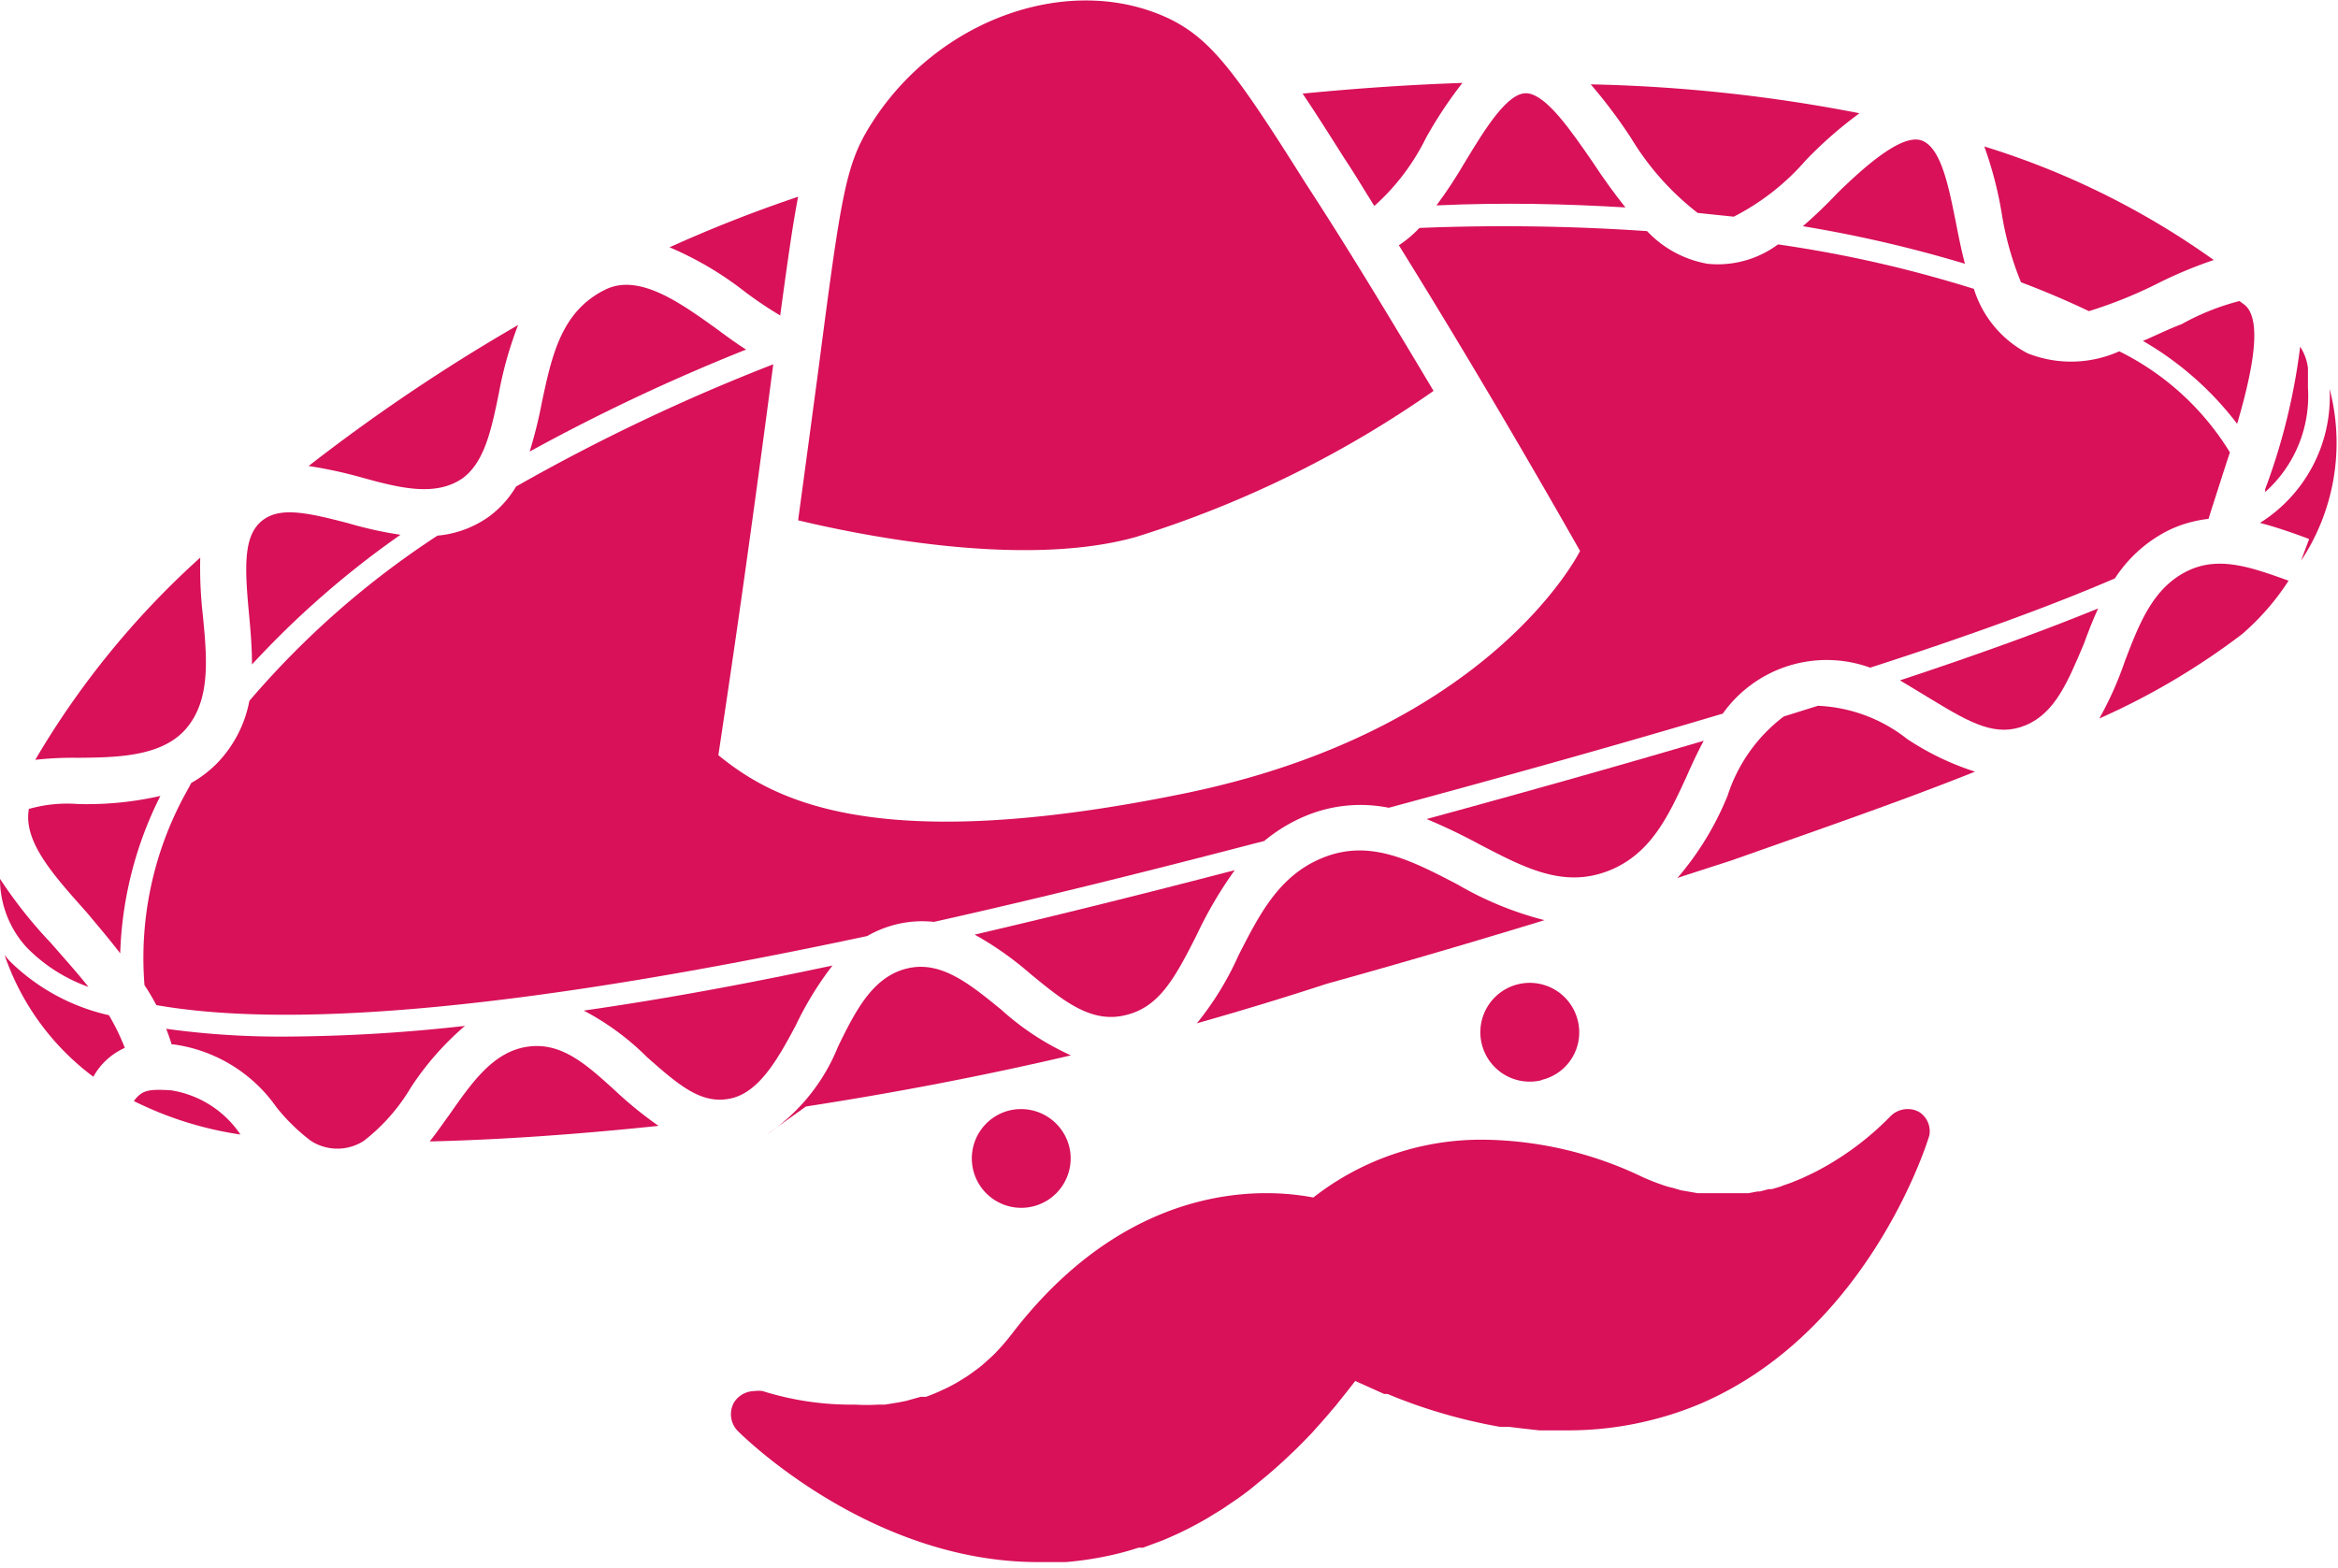 <svg xmlns="http://www.w3.org/2000/svg" viewBox="0 0 80.91 54.26"><defs><style>.cls-1{fill:#d81159;}</style></defs><title>mariachi</title><g id="Capa_2" data-name="Capa 2"><g id="Capa_1-2" data-name="Capa 1"><path class="cls-1" d="M34.92,38.44h0A1.71,1.71,0,1,0,37,39.68,1.72,1.72,0,0,0,34.92,38.44Z"/><path class="cls-1" d="M53.35,37.38a1.69,1.69,0,0,0,1.25-2.06h0a1.71,1.71,0,1,0-1.25,2.07Z"/><path class="cls-1" d="M79.87,13.42c0-.22,0-.45,0-.68A1.72,1.72,0,0,0,79.6,12a21.51,21.51,0,0,1-1.21,4.93l0,.1A4.45,4.45,0,0,0,79.87,13.42Z"/><path class="cls-1" d="M75.73,19.75c-1.22.58-1.69,1.82-2.19,3.12a11.93,11.93,0,0,1-.89,2,24.71,24.71,0,0,0,4.94-2.92A8.59,8.59,0,0,0,79.2,20.1C77.92,19.64,76.81,19.24,75.73,19.75Z"/><path class="cls-1" d="M58.75,7.37,60,7.5a8.3,8.3,0,0,0,2.49-1.95,14.29,14.29,0,0,1,1.86-1.63,54.22,54.22,0,0,0-9.3-1,17.83,17.83,0,0,1,1.39,1.85A9.46,9.46,0,0,0,58.75,7.37Z"/><path class="cls-1" d="M56.25,7.18c-.39-.49-.76-1-1.12-1.55-.75-1.09-1.6-2.33-2.27-2.4S51.4,4.45,50.71,5.59c-.3.51-.61,1-1,1.52C52.07,7,54.23,7.06,56.25,7.18Z"/><path class="cls-1" d="M62.39,7.83A44.56,44.56,0,0,1,68,9.13c-.13-.49-.23-1-.32-1.46-.25-1.25-.51-2.54-1.16-2.8s-1.88.78-2.94,1.82C63.22,7.07,62.81,7.47,62.39,7.83Z"/><path class="cls-1" d="M69.94,9.77c.85.32,1.64.66,2.35,1a15.49,15.49,0,0,0,2.46-1A15.14,15.14,0,0,1,76.61,9a27.66,27.66,0,0,0-7.94-3.93,13.11,13.11,0,0,1,.6,2.3A10.69,10.69,0,0,0,69.94,9.77Z"/><path class="cls-1" d="M16.09,35.51a57.36,57.36,0,0,1-6.17.37,28.81,28.81,0,0,1-4.17-.27c.07.17.13.35.19.54H6a5.21,5.21,0,0,1,3.57,2.18,6.66,6.66,0,0,0,1.19,1.16,1.69,1.69,0,0,0,1.83,0,6.59,6.59,0,0,0,1.63-1.85A10.05,10.05,0,0,1,16.09,35.51Z"/><path class="cls-1" d="M47.56,7.13a7.75,7.75,0,0,0,1.79-2.36,14.56,14.56,0,0,1,1.26-1.9c-1.75.06-3.59.18-5.53.37.43.64.9,1.38,1.45,2.25C46.87,6,47.21,6.57,47.56,7.13Z"/><path class="cls-1" d="M5.92,37.74h0c-.81-.05-1,0-1.29.37a12.24,12.24,0,0,0,3.69,1.16A3.55,3.55,0,0,0,5.92,37.74Z"/><path class="cls-1" d="M18.26,36.23c-1.19.17-1.93,1.24-2.72,2.37-.22.3-.43.61-.67.91,2.5-.06,5.16-.25,7.92-.54a13.17,13.17,0,0,1-1.47-1.19C20.31,36.86,19.44,36.06,18.26,36.23Z"/><path class="cls-1" d="M80.62,13.46h0a5.16,5.16,0,0,1-2.41,4.64c.54.14,1.06.32,1.55.5l.15.06-.28.75A7.38,7.38,0,0,0,80.62,13.46Z"/><path class="cls-1" d="M53.45,31.85a11.62,11.62,0,0,1-3-1.23c-1.65-.86-3.08-1.6-4.72-.91-1.48.62-2.15,1.95-2.87,3.36a10.58,10.58,0,0,1-1.44,2.35c1.52-.43,3-.88,4.47-1.36C45.87,34.06,49.05,33.2,53.45,31.85Z"/><path class="cls-1" d="M6.37,25.3c.93-1,.8-2.46.65-4a14.58,14.58,0,0,1-.09-2,29.55,29.55,0,0,0-5.71,7,11.64,11.64,0,0,1,1.45-.07C4,26.22,5.51,26.2,6.37,25.3Z"/><path class="cls-1" d="M58.37,26.87c.18-.41.37-.82.59-1.23-2.81.83-6,1.73-9.59,2.71a19.91,19.91,0,0,1,1.8.86c1.63.85,3,1.58,4.62.88C57.16,29.49,57.75,28.22,58.37,26.87Z"/><path class="cls-1" d="M38.94,35.14c1.16-.27,1.7-1.24,2.48-2.79a14.25,14.25,0,0,1,1.31-2.23c-3.19.83-6.2,1.58-9,2.23a11.37,11.37,0,0,1,1.93,1.36C36.78,34.63,37.75,35.43,38.94,35.14Z"/><path class="cls-1" d="M27.54,35.49a11.4,11.4,0,0,1,1.27-2.07q-4.68,1-8.61,1.56a9,9,0,0,1,2.19,1.61c1.13,1,1.88,1.63,2.86,1.44S26.88,36.74,27.54,35.49Z"/><path class="cls-1" d="M4.16,33a13,13,0,0,1,1.39-5.45,11.41,11.41,0,0,1-2.86.28A4.85,4.85,0,0,0,1,28c-.2,1.12.82,2.26,2,3.58C3.35,32,3.77,32.49,4.16,33Z"/><path class="cls-1" d="M66.86,24.22c1.35.82,2.23,1.31,3.25.88s1.46-1.53,2-2.8c.15-.41.31-.83.5-1.24-1.83.75-4.08,1.57-6.86,2.49C66.11,23.76,66.49,24,66.86,24.22Z"/><path class="cls-1" d="M74.16,11.8a11.06,11.06,0,0,1,3.26,2.87c.53-1.81.92-3.7.2-4.16l-.12-.09h0a8.38,8.38,0,0,0-2,.8C75,11.41,74.59,11.62,74.16,11.8Z"/><path class="cls-1" d="M6.43,27.45A11.84,11.84,0,0,0,5,34.1a7.84,7.84,0,0,1,.41.69c4.9.86,13.12.06,24.6-2.39A3.9,3.9,0,0,1,31,32a3.76,3.76,0,0,1,1.32-.09c3.4-.76,7.05-1.66,11-2.69l.43-.11a5.61,5.61,0,0,1,1.39-.85,4.94,4.94,0,0,1,2.92-.3c4.45-1.2,8.28-2.28,11.56-3.26a4.41,4.41,0,0,1,5.1-1.59c3.63-1.17,6.38-2.19,8.47-3.09a4.74,4.74,0,0,1,1.91-1.69,4.29,4.29,0,0,1,1.33-.37c.15-.49.32-1,.49-1.54.08-.24.16-.5.25-.76a9.34,9.34,0,0,0-3.83-3.5,4.07,4.07,0,0,1-3.17.07A3.77,3.77,0,0,1,68.31,10a42.71,42.71,0,0,0-6.78-1.54,3.49,3.49,0,0,1-2.44.67A3.76,3.76,0,0,1,57,8a72.45,72.45,0,0,0-7.88-.11,4,4,0,0,1-.71.6c2.05,3.3,4.18,6.9,6.27,10.58,0,0-3.05,6.22-13.72,8.4s-14.2.22-16.1-1.33c.28-1.86.62-4.14,1-6.87s.67-4.91.9-6.66v0a67.44,67.44,0,0,0-8.9,4.23,3.51,3.51,0,0,1-.95,1.05,3.62,3.62,0,0,1-1.77.65,30.36,30.36,0,0,0-6.51,5.72A4.24,4.24,0,0,1,7.53,26.4a4,4,0,0,1-.91.7Z"/><path class="cls-1" d="M16,16.56c.76-.55,1-1.66,1.26-2.93a13.13,13.13,0,0,1,.67-2.38,63.72,63.72,0,0,0-7.25,4.88,15.3,15.3,0,0,1,1.81.39C13.79,16.88,15.05,17.21,16,16.56Z"/><path class="cls-1" d="M24.81,11.39C23.57,10.5,22.16,9.48,21,10c-1.57.74-1.9,2.29-2.25,3.94a16,16,0,0,1-.42,1.69,67.29,67.29,0,0,1,7.49-3.53C25.52,11.91,25.17,11.66,24.81,11.39Z"/><path class="cls-1" d="M8.72,23a31.66,31.66,0,0,1,5.14-4.49,13.22,13.22,0,0,1-1.81-.4c-1.46-.38-2.39-.58-3-.07s-.59,1.53-.44,3.13C8.66,21.71,8.72,22.33,8.72,23Z"/><path class="cls-1" d="M39.3,18.59a37.19,37.19,0,0,0,10.31-5.06c-1.51-2.53-3-5-4.43-7.19-2.4-3.82-3.25-4.95-4.65-5.66C37.1-1,32.42.61,30.1,4.37c-.84,1.36-1,2.44-1.78,8.44-.19,1.42-.42,3.14-.7,5.2C30.05,18.59,35.5,19.65,39.3,18.59Z"/><path class="cls-1" d="M27,10.92c.25-1.84.43-3.13.62-4.11a47.6,47.6,0,0,0-4.45,1.75,11.52,11.52,0,0,1,2.61,1.54A13.72,13.72,0,0,0,27,10.92Z"/><path class="cls-1" d="M3.06,34.16c-.41-.52-.85-1-1.29-1.51A15.84,15.84,0,0,1,0,30.42a3.52,3.52,0,0,0,.91,2.36A5.63,5.63,0,0,0,3.06,34.16Z"/><path class="cls-1" d="M.35,33.28c-.07-.07-.13-.15-.19-.22a8.81,8.81,0,0,0,3.07,4.21,2.34,2.34,0,0,1,1.09-1,7.86,7.86,0,0,0-.55-1.13A7.1,7.1,0,0,1,.35,33.28Z"/><path class="cls-1" d="M27.89,38.3c3.05-.47,6.14-1.06,9.17-1.77a9.3,9.3,0,0,1-2.42-1.59c-1.13-.92-2.11-1.71-3.28-1.41S29.6,35,29,36.23a6.64,6.64,0,0,1-2.48,3.05"/><path class="cls-1" d="M59.93,29.78c2.82-1,5.74-2,8.42-3.07A9.42,9.42,0,0,1,66,25.58a5.34,5.34,0,0,0-3.09-1.15l-1.18.37a5.57,5.57,0,0,0-1.94,2.73,10.31,10.31,0,0,1-1.74,2.86l.33-.11"/><path class="cls-1" d="M66.43,38.5a.77.77,0,0,0-.41-.11.83.83,0,0,0-.61.26,10.06,10.06,0,0,1-2.64,1.94l-.4.19-.17.07-.22.09-.23.08-.16.06-.27.08-.11,0-.3.08-.08,0-.32.06h0l-.34,0h0l-.36,0h-.26c-.23,0-.46,0-.69,0l-.11,0-.58-.1-.27-.08a2.72,2.72,0,0,1-.38-.11c-.21-.07-.43-.16-.64-.25a13,13,0,0,0-5.5-1.31,9.42,9.42,0,0,0-5.93,2,8.76,8.76,0,0,0-1.63-.15c-2.17,0-5.66.77-8.81,4.88-.14.18-.28.35-.44.52l-.12.13c-.15.15-.31.29-.47.43l-.11.09c-.14.1-.28.21-.42.3l-.16.1a5.29,5.29,0,0,1-.52.29l-.15.07a5.89,5.89,0,0,1-.58.24l-.18,0-.5.14-.25.05-.49.08-.24,0a6.33,6.33,0,0,1-.76,0h-.17a10.23,10.23,0,0,1-3.06-.47.92.92,0,0,0-.28,0,.85.85,0,0,0-.7.38.83.83,0,0,0,.12,1c.19.19,4.59,4.54,10.4,4.54.32,0,.63,0,.95,0a11.72,11.72,0,0,0,1.79-.29c.25-.06.49-.13.73-.21l.16,0,.67-.25,0,0a12.59,12.59,0,0,0,1.52-.75h0l.54-.33h0l.53-.36h0c.17-.12.35-.25.52-.39h0l.51-.42h0c.26-.22.53-.46.79-.71v0c.26-.24.51-.5.76-.76l0,0c.23-.26.47-.52.7-.8l.13-.15c.22-.28.45-.56.67-.85l1,.45.12,0c.3.13.6.24.9.35h0a18.57,18.57,0,0,0,3,.79l.31,0,.41.05.63.07c.33,0,.65,0,1,0a11.71,11.71,0,0,0,2.85-.35,11.55,11.55,0,0,0,1.72-.57c5.79-2.48,7.85-9,7.93-9.3A.79.79,0,0,0,66.43,38.5Z"/></g></g></svg>